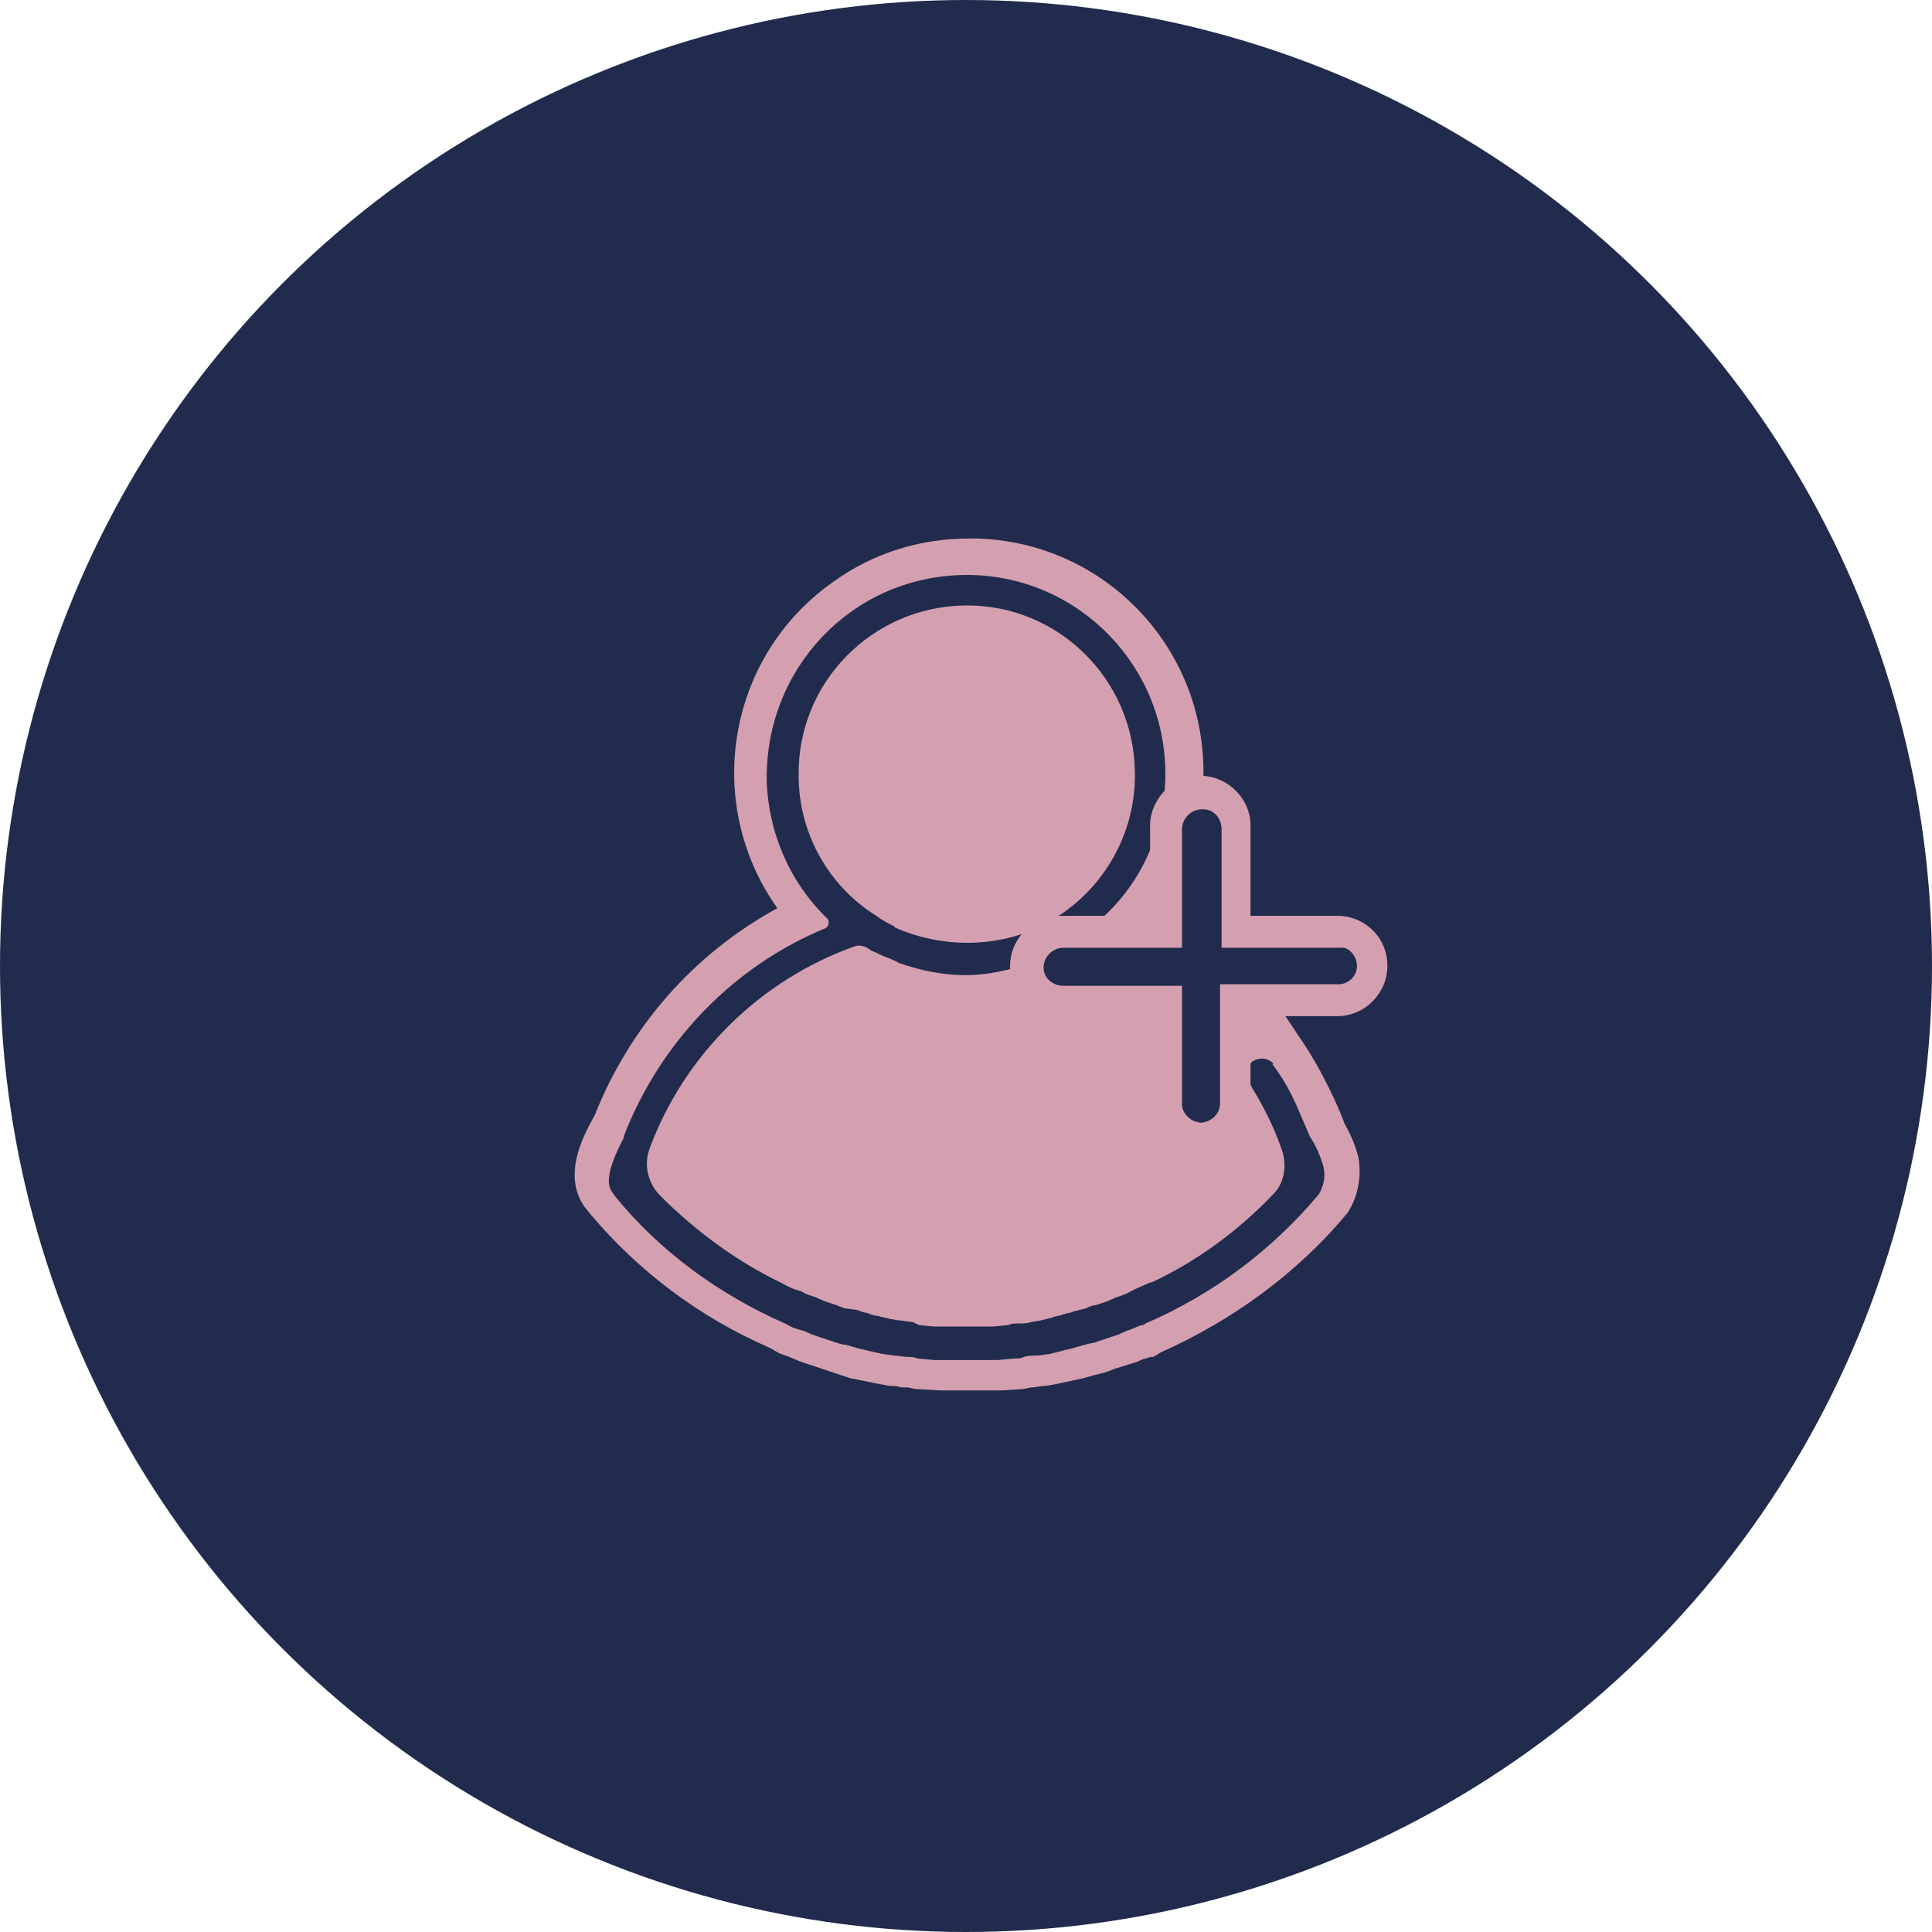 <?xml version="1.0" encoding="utf-8"?>
<!-- Generator: Adobe Illustrator 24.2.1, SVG Export Plug-In . SVG Version: 6.00 Build 0)  -->
<svg version="1.1" id="Layer_1" xmlns="http://www.w3.org/2000/svg" xmlns:xlink="http://www.w3.org/1999/xlink" x="0px" y="0px"
	 viewBox="0 0 127 127" style="enable-background:new 0 0 127 127;" xml:space="preserve">
<style type="text/css">
	.st0{fill:#212B4D;}
	.st1{fill:#D4A0AF;}
</style>
<circle class="st0" cx="63.5" cy="63.5" r="63.5"/>
<path class="st1" d="M88.6,79.7c-3.3,4-7.6,7.1-12.3,9.2l-0.5,0.3h-0.2c-0.2,0.1-0.4,0.1-0.6,0.2l-0.2,0.1L73.2,90
	c-0.4,0.2-0.9,0.3-1.3,0.4l-0.7,0.2l-1.4,0.3c0,0-0.9,0.2-1.1,0.2c-0.3,0-0.6,0.1-0.9,0.1l-0.5,0.1l-1.4,0.1c-0.2,0-0.5,0-0.7,0
	c-0.4,0-1,0-1.6,0s-1.2,0-1.8,0l-1.7-0.1l-0.4-0.1h-0.2h-0.3c-0.2-0.1-0.5-0.1-0.7-0.1c-0.2,0-0.4-0.1-0.6-0.1l-2-0.4L54.1,90
	c0,0-1.2-0.4-1.5-0.5l-0.7-0.3c-0.2-0.1-0.4-0.1-0.5-0.2h-0.1l-0.7-0.4c-4.6-2-8.6-5-11.8-8.8l-0.4-0.5c-1.5-2.2,0.1-4.9,0.7-6
	c2.3-5.8,6.5-10.6,12-13.6c-4.9-6.9-3.3-16.5,3.6-21.4c2.6-1.9,5.7-2.9,9-2.9h0.6c8.5,0.3,15.1,7.4,14.8,15.9
	c-0.1,3-1.1,5.9-2.9,8.4c1.4,0.8,2.8,1.7,4,2.7l1.9,1.7c1,0.3,1.7,1,2,2c0,0,0,0,0,0.1l1.6,2.4c0.6,0.9,1.1,1.8,1.6,2.8
	c0.5,1,0.8,1.7,1.1,2.5c0.4,0.7,0.7,1.4,0.9,2.2C89.5,77.3,89.3,78.6,88.6,79.7z"/>
<path class="st0" d="M87,76.7c-0.2-0.7-0.5-1.4-0.9-2c-0.3-0.7-0.6-1.4-0.9-2.1l-0.1-0.2c-0.4-0.9-0.9-1.7-1.5-2.5l-1.3,1.6
	c0.8,1.3,1.5,2.7,2,4.2c0.3,1,0.1,2.1-0.6,2.8c-2.3,2.4-5,4.4-8,5.8h-0.1c-0.4,0.2-0.7,0.3-1.1,0.5l-0.2,0.1c-0.3,0.2-0.7,0.3-1,0.4
	c-0.1,0.1-0.3,0.1-0.4,0.2L72,85.8c-0.2,0-0.4,0.1-0.6,0.2l-0.8,0.2c-0.2,0.1-0.4,0.1-0.7,0.2c-0.2,0.1-0.5,0.1-0.7,0.2l-0.8,0.2
	l-0.6,0.1c-0.3,0.1-0.6,0.1-0.9,0.1s-0.4,0-0.6,0.1l-1,0.1c-0.1,0-0.3,0-0.4,0c-0.5,0-1,0-1.5,0s-1,0-1.5,0c-0.2,0-0.3,0-0.5,0
	l-1-0.1L60,86.9c-0.3,0-0.6-0.1-0.9-0.1l-0.6-0.1c-0.3-0.1-0.5-0.1-0.8-0.2c-0.2,0-0.5-0.1-0.7-0.2c-0.2,0-0.4-0.1-0.7-0.2L55.5,86
	c-0.2-0.1-0.3-0.1-0.5-0.2l-0.9-0.3c-0.1-0.1-0.3-0.1-0.4-0.2c-0.3-0.1-0.7-0.2-1-0.4l-0.3-0.1c-0.4-0.1-0.7-0.3-1.1-0.5l0,0
	c-2.9-1.4-5.6-3.4-7.9-5.7c-0.8-0.8-1.1-2-0.7-3.1C45,69.3,50,64.4,56.2,62.2c0.3-0.1,0.6,0,0.8,0.1l0,0l0.3,0.2
	c0.3,0.1,0.6,0.3,0.9,0.4s0.5,0.2,0.7,0.3c0.1,0,0.1,0.1,0.2,0.1c1.4,0.5,2.9,0.8,4.3,0.8c1.5,0,2.9-0.3,4.3-0.8
	c0.1,0,0.1,0,0.2-0.1c0.3-0.1,0.5-0.2,0.7-0.3c0.3-0.1,0.6-0.3,0.9-0.4l0.3-0.2c0,0,0.1,0,0.1,0c0.2-0.1,0.5-0.2,0.7-0.1
	c2.5,0.9,4.8,2.2,6.9,3.9l1-1.8c-1.8-1.4-3.7-2.6-5.8-3.5c-0.2-0.1-0.3-0.3-0.2-0.5c0,0,0-0.1,0.1-0.1c2.7-2.5,4.1-6.1,4-9.7
	c-0.2-7.2-6.2-12.9-13.4-12.7C55.9,38,50.3,44,50.4,51.3c0.1,3.4,1.5,6.7,4,9.1c0.1,0.1,0.1,0.3,0,0.5c0,0-0.1,0.1-0.1,0.1
	c-6.1,2.5-10.9,7.5-13.3,13.7v0.1c-0.3,0.6-1.4,2.6-0.8,3.5l0.2,0.3c3,3.7,6.9,6.5,11.2,8.4c0.1,0,0.1,0.1,0.2,0.1
	c0.3,0.2,0.7,0.3,1.1,0.4c0.1,0.1,0.3,0.1,0.4,0.2l0.9,0.3l0.6,0.2c0.3,0.1,0.6,0.2,0.8,0.2l0.7,0.2c0.3,0.1,0.5,0.1,0.8,0.2
	l0.9,0.2l0.7,0.1c0.3,0,0.7,0.1,1,0.1c0.2,0,0.4,0,0.6,0.1l1.1,0.1c0.2,0,0.3,0,0.5,0c0.5,0,1.1,0,1.6,0s1.1,0,1.6,0
	c0.2,0,0.4,0,0.5,0l1.1-0.1c0.2,0,0.4,0,0.6-0.1c0.3-0.1,0.7-0.1,1-0.1l0.7-0.1l0.8-0.2c0.3-0.1,0.5-0.1,0.8-0.2l0.7-0.2
	c0.3-0.1,0.6-0.1,0.8-0.2l0.6-0.2l0.9-0.3c0.1-0.1,0.3-0.1,0.4-0.2c0.4-0.1,0.7-0.3,1.1-0.4c0.1,0,0.1,0,0.2-0.1
	c4.4-1.9,8.3-4.8,11.4-8.5C87.1,77.8,87.1,77.2,87,76.7z M52.5,51c-0.1-6.1,4.8-11.1,10.9-11.2c6.1-0.1,11.1,4.8,11.2,10.9
	c0.1,3.8-1.8,7.4-5,9.5c-0.4,0.3-0.8,0.5-1.2,0.7c0,0-0.1,0.1-0.2,0.1c-2.9,1.3-6.3,1.3-9.3,0c0,0-0.1,0-0.1-0.1
	c-0.4-0.2-0.8-0.4-1.2-0.7C54.4,58.2,52.5,54.7,52.5,51z"/>
<path class="st0" d="M77.6,66.1c0.5,0.3,1,0.2,1.4-0.2c0,0,0.7-0.8-0.4-1.6L77.6,66.1z"/>
<path class="st0" d="M83.7,69.9c-0.4-0.4-1-0.4-1.4-0.1c0,0-0.8,0.7,0.1,1.8L83.7,69.9z"/>
<circle class="st0" cx="80.6" cy="67.8" r="1.2"/>
<path class="st1" d="M91.2,63.5c0,1.8-1.5,3.3-3.3,3.3c0,0,0,0,0,0h-5.7v5.7c-0.1,1.8-1.7,3.2-3.5,3.1c-1.7-0.1-3-1.4-3.1-3.1v-5.7
	h-5.7c-1.8,0.1-3.4-1.3-3.5-3.1s1.3-3.4,3.1-3.5c0.1,0,0.2,0,0.4,0h5.7v-5.7c-0.1-1.8,1.3-3.4,3.1-3.5s3.4,1.3,3.5,3.1
	c0,0.1,0,0.2,0,0.4v5.7h5.7C89.7,60.2,91.2,61.6,91.2,63.5C91.2,63.5,91.2,63.5,91.2,63.5z"/>
<path class="st0" d="M89.2,63.5c0,0.7-0.6,1.2-1.2,1.2c0,0,0,0,0,0h-7.8v7.8c0,0.7-0.5,1.2-1.2,1.3c0,0,0,0,0,0
	c-0.7,0-1.3-0.6-1.3-1.2c0,0,0,0,0,0v-7.8h-7.8c-0.7,0-1.3-0.5-1.3-1.2c0,0,0,0,0,0c0-0.7,0.6-1.3,1.3-1.3h7.8v-7.8
	c0-0.7,0.6-1.3,1.3-1.3c0,0,0,0,0.1,0c0.7,0,1.2,0.6,1.2,1.3c0,0,0,0,0,0v7.8h7.8C88.6,62.2,89.2,62.8,89.2,63.5
	C89.2,63.5,89.2,63.5,89.2,63.5z"/>
</svg>
